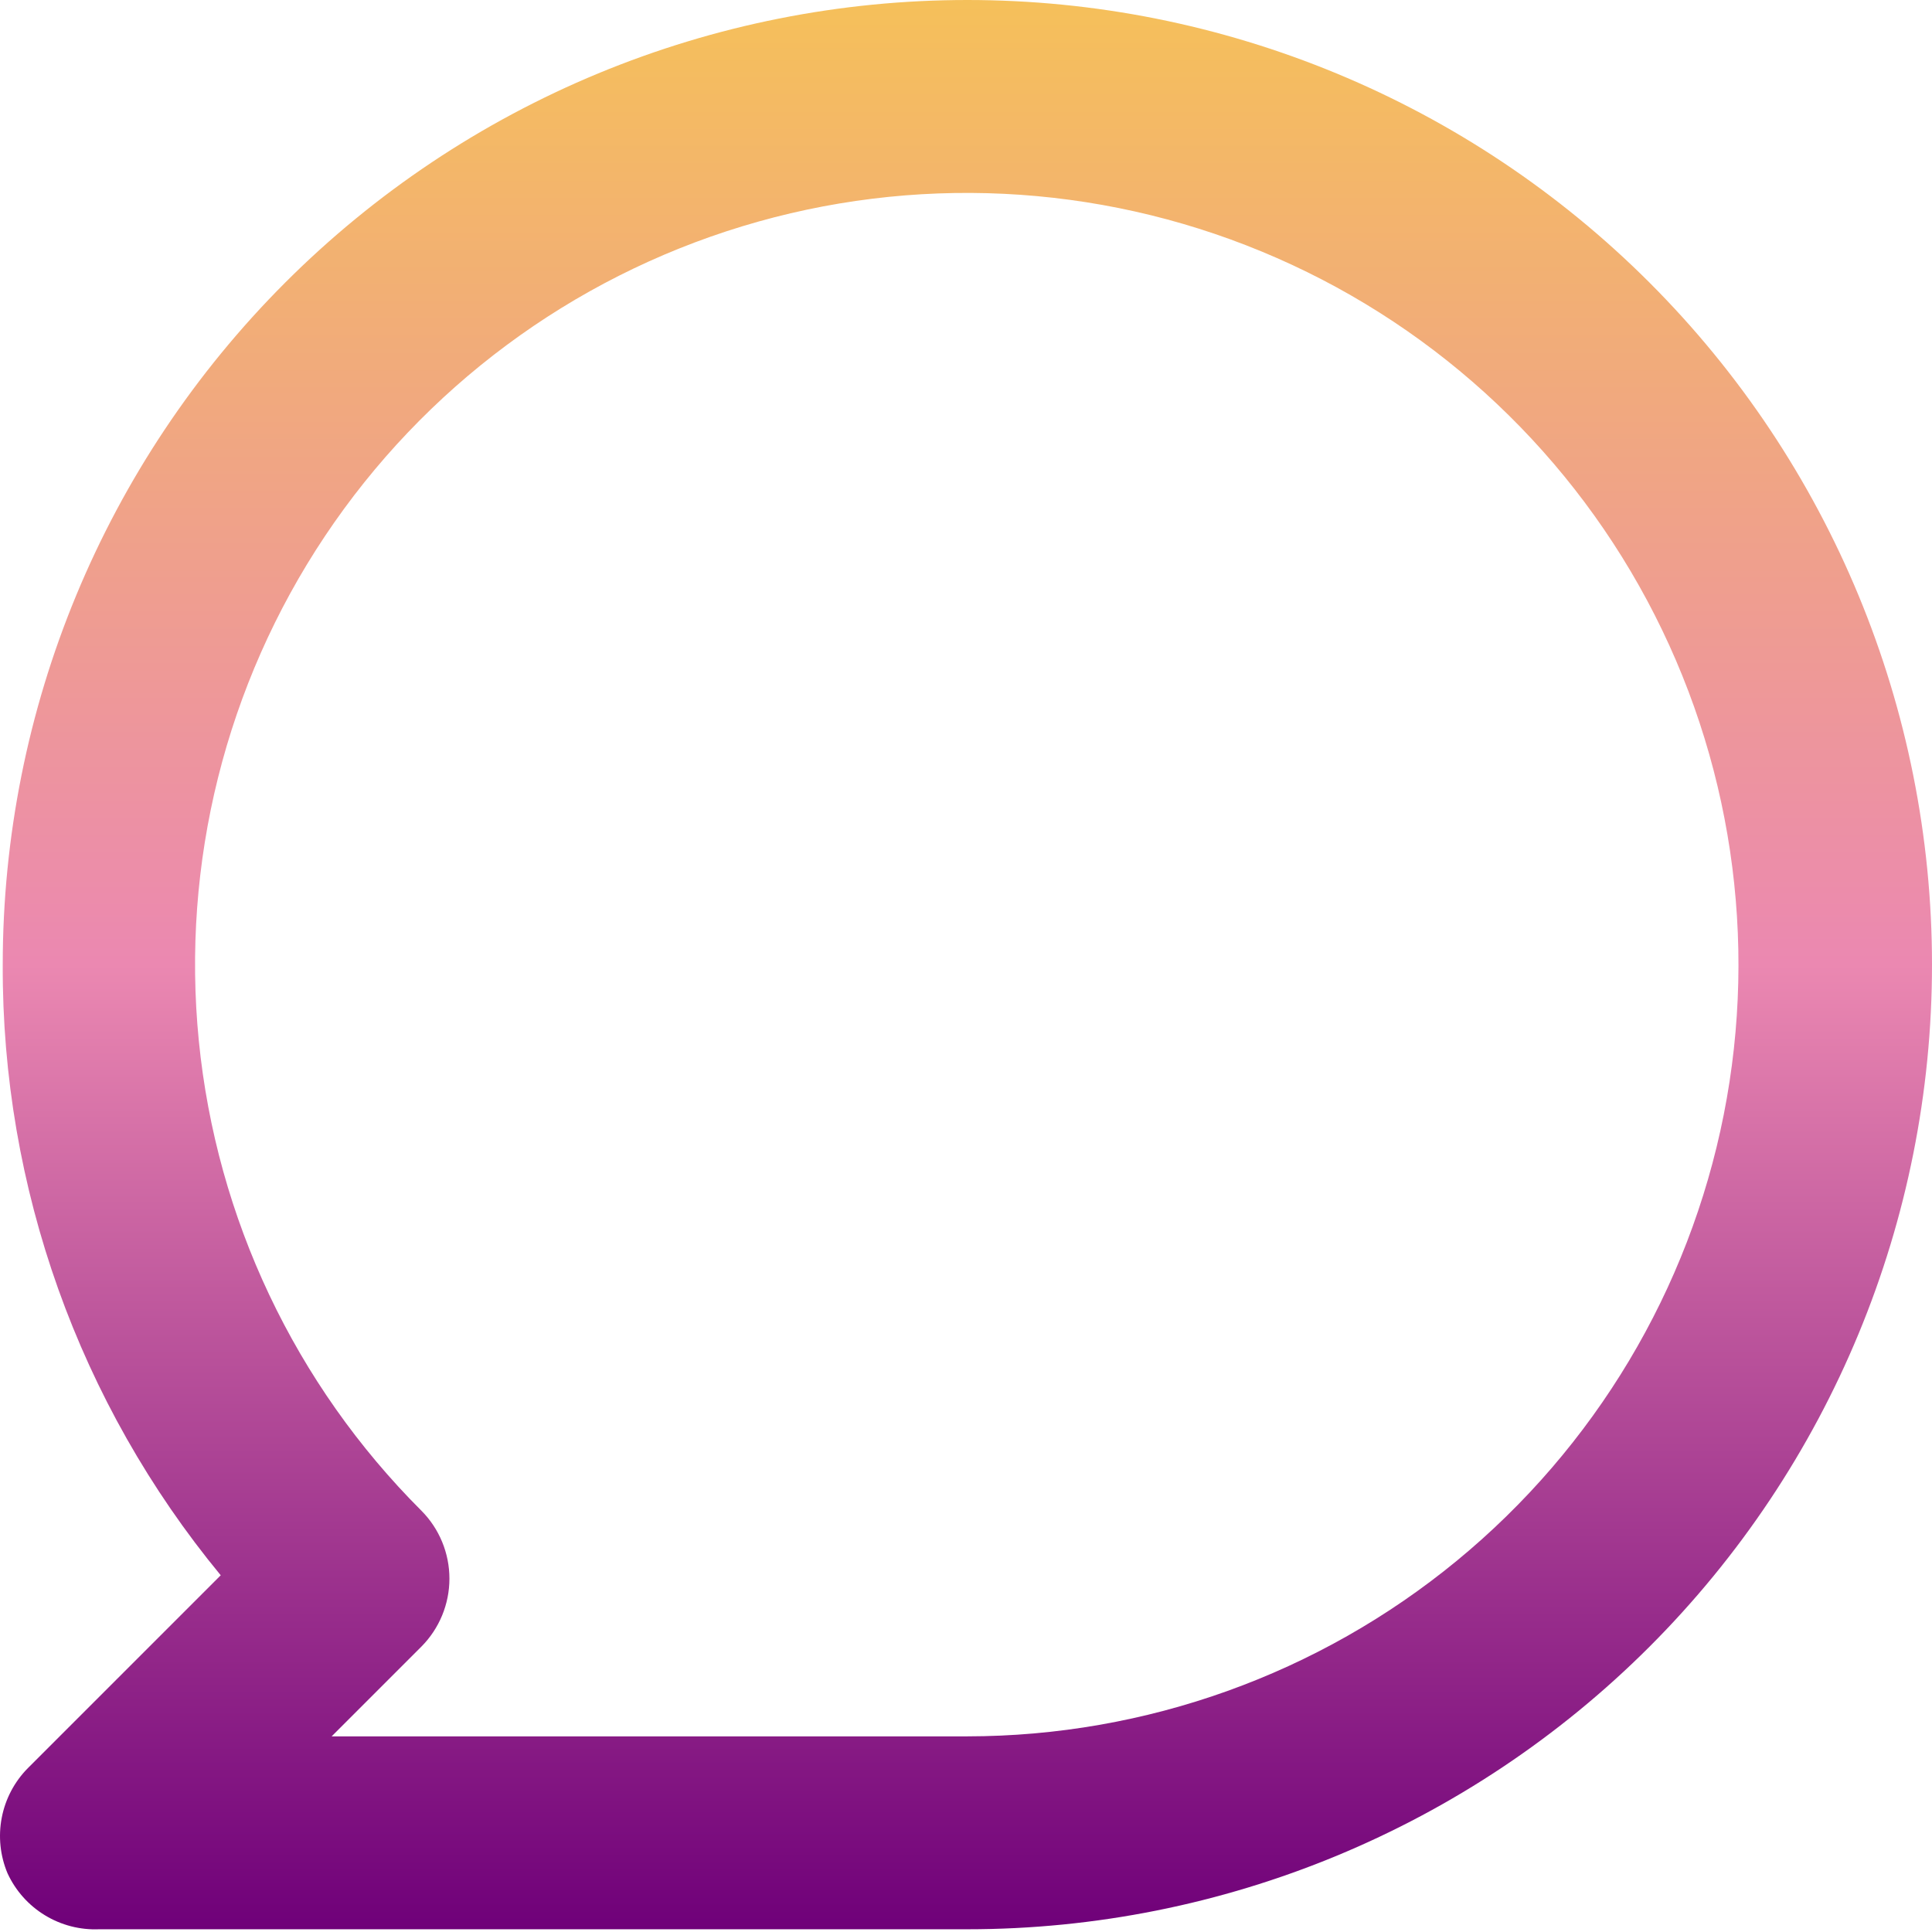<svg width="53" height="53" viewBox="0 0 53 53" fill="none" xmlns="http://www.w3.org/2000/svg">
<path d="M26.537 0C23.062 0 19.621 0.684 16.41 2.014C13.2 3.344 10.283 5.293 7.825 7.751C2.863 12.713 0.075 19.444 0.075 26.463C0.051 32.573 2.167 38.499 6.055 43.214L0.763 48.506C0.395 48.878 0.147 49.351 0.048 49.864C-0.051 50.377 0.004 50.909 0.207 51.391C0.427 51.867 0.783 52.267 1.231 52.54C1.678 52.813 2.197 52.947 2.721 52.925H26.537C33.556 52.925 40.286 50.137 45.249 45.175C50.212 40.212 53 33.481 53 26.463C53 19.444 50.212 12.713 45.249 7.751C40.286 2.788 33.556 0 26.537 0V0ZM26.537 47.633H9.098L11.559 45.172C12.052 44.676 12.329 44.005 12.329 43.306C12.329 42.607 12.052 41.936 11.559 41.441C8.094 37.979 5.937 33.424 5.454 28.55C4.971 23.676 6.193 18.786 8.911 14.712C11.63 10.638 15.676 7.633 20.362 6.208C25.048 4.783 30.083 5.027 34.609 6.899C39.135 8.77 42.872 12.152 45.184 16.47C47.496 20.788 48.239 25.773 47.287 30.578C46.335 35.382 43.747 39.707 39.963 42.817C36.18 45.927 31.435 47.629 26.537 47.633V47.633Z" fill="url(#paint0_linear_1989_102)"/>
<defs>
<linearGradient id="paint0_linear_1989_102" x1="26.5" y1="0" x2="26.5" y2="52.928" gradientUnits="userSpaceOnUse">
<stop stop-color="#F5C05A"/>
<stop offset="0.5" stop-color="#EB88B1"/>
<stop offset="1" stop-color="#6F0079"/>
</linearGradient>
</defs>
</svg>
